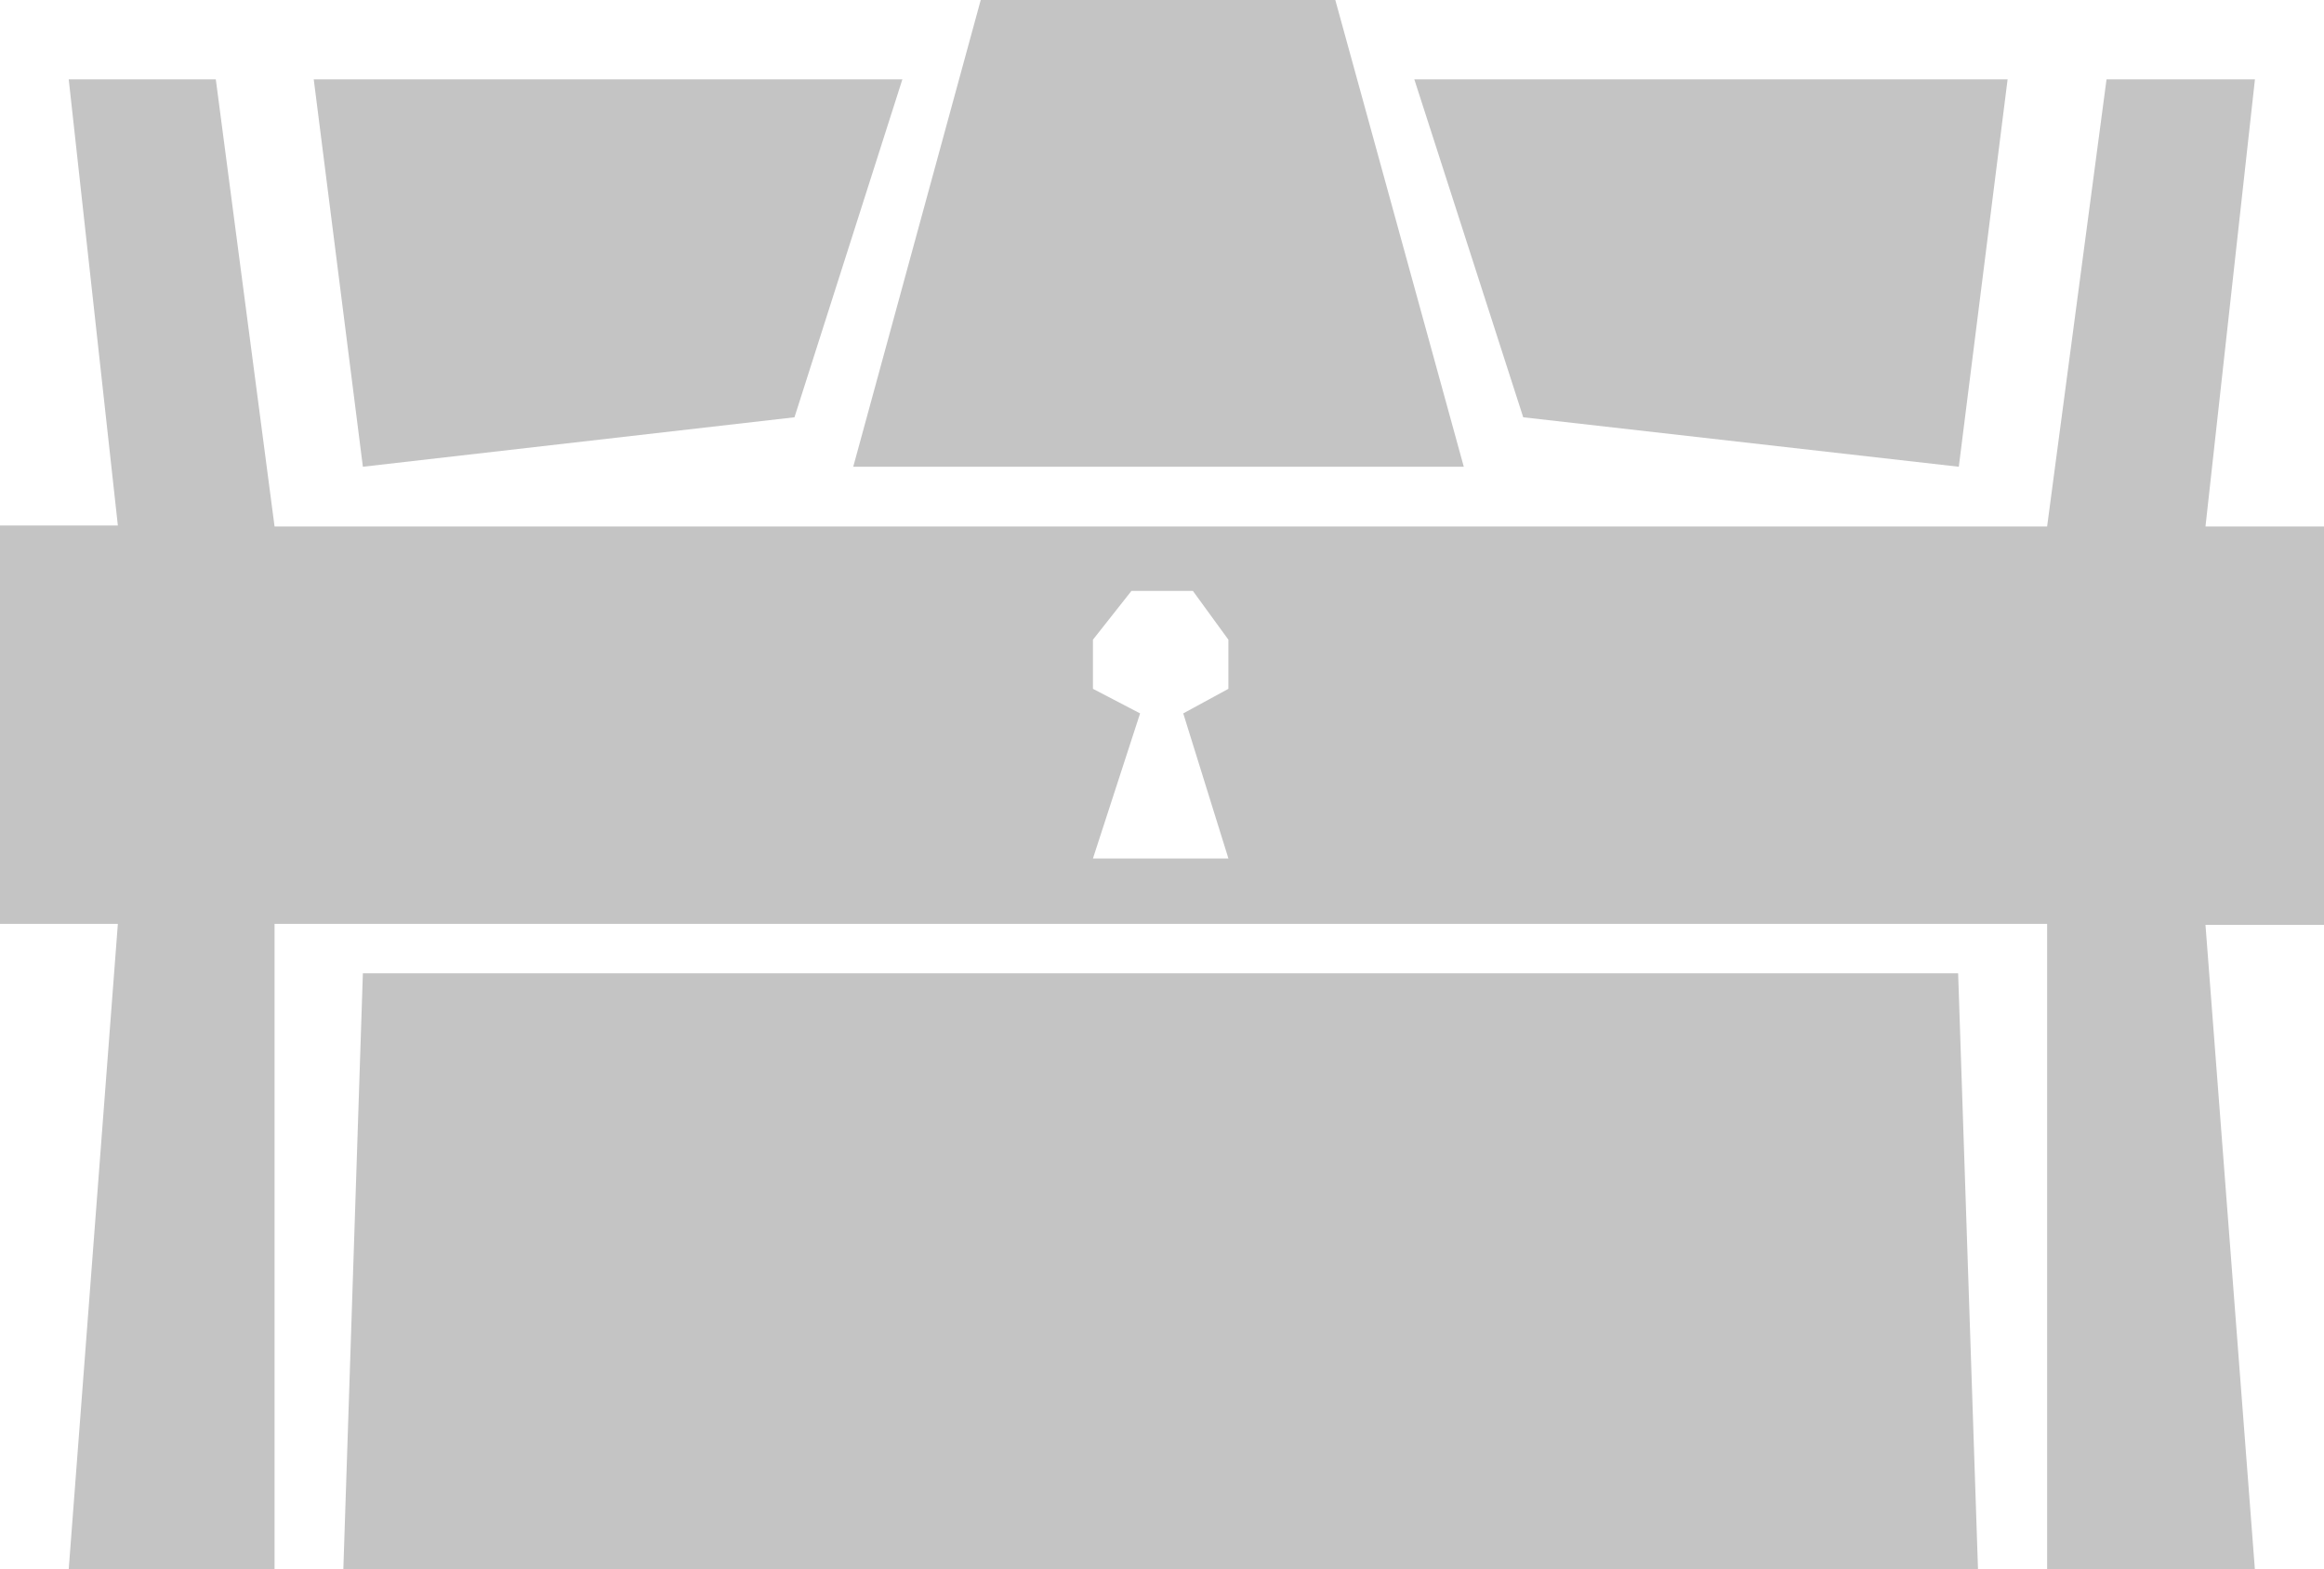 <svg xmlns="http://www.w3.org/2000/svg" viewBox="0 0 70 47.27" width="70px" height="47.27px">
  <path fill="#c4c4c4" fill-rule="evenodd" d="M34.86,14.06H25.7L29.54,0H40.22l3.87,14.06ZM27.18,2.39,23.93,12.57l-13,1.49L9.45,2.39Zm-25.11,0H6.5L8.27,15.86H61.66L63.45,2.39h4.47L66.43,15.86H70v12H66.43l1.49,19.44H61.66V27.83H8.27V47.27H2.07L3.55,27.83H0v-12H3.55ZM34.86,29.32H10.93l-.59,18H59.58l-.6-18ZM42.6,2.39l3.28,10.18L59,14.06,60.47,2.39ZM32.92,19.27l1.16-1.47h1.85L37,19.27v1.48l-1.36.74L37,25.86H32.92l1.42-4.37-1.42-.74Z"/>
</svg>
